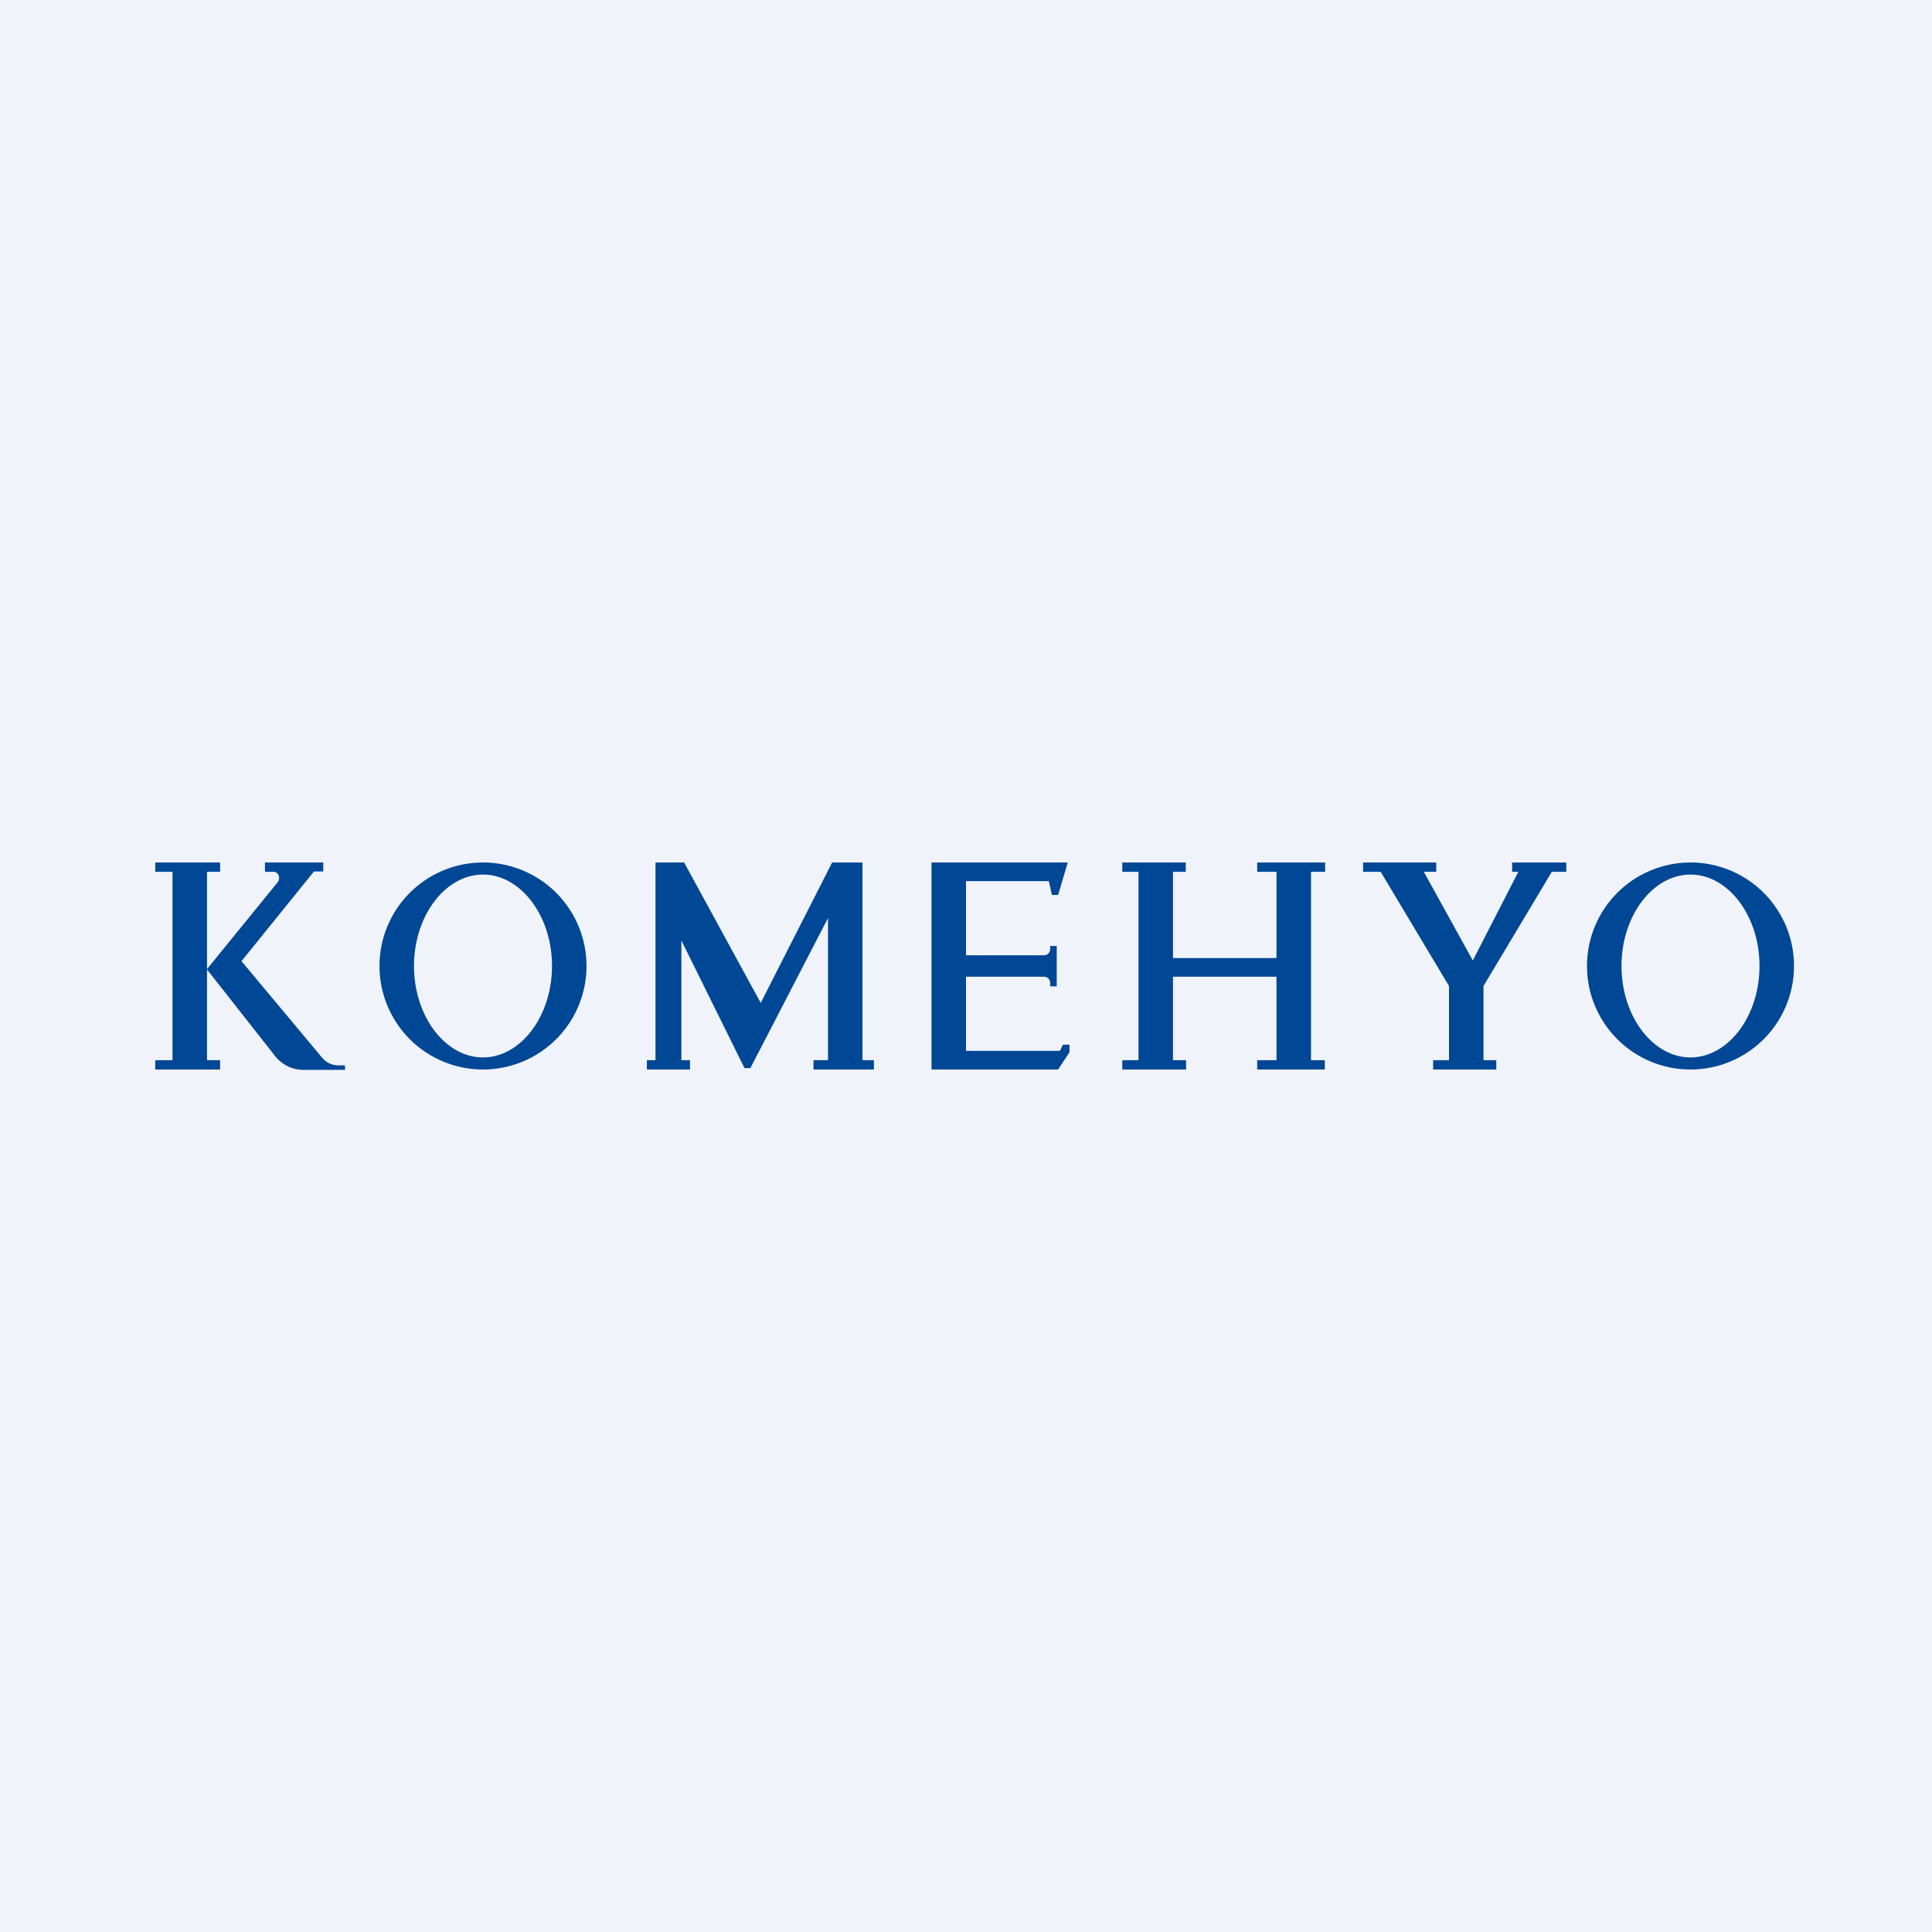 <!-- by TradeStack --><svg width="56" height="56" viewBox="0 0 56 56" xmlns="http://www.w3.org/2000/svg"><path fill="#F0F3FA" d="M0 0h56v56H0z"/><path fill-rule="evenodd" d="M14 31a3 3 0 1 0 0-6 3 3 0 0 0 0 6Zm0-.35c1.09 0 2-1.19 2-2.65s-.91-2.65-2-2.65c-1.09 0-2 1.19-2 2.65s.91 2.65 2 2.65ZM49 31a3 3 0 1 0 0-6 3 3 0 0 0 0 6Zm0-.35c1.09 0 2-1.19 2-2.65s-.91-2.65-2-2.65c-1.09 0-2 1.19-2 2.65s.91 2.65 2 2.65Z" fill="#004795"/><path d="M6.38 25H4.5v.27H5v5.46h-.5V31h1.88v-.27H6V28.1l1.95 2.48c.2.27.51.43.84.43H10v-.13h-.2a.61.61 0 0 1-.47-.23L7 27.86l2.1-2.6h.27V25H7.68v.27h.25c.14 0 .21.18.12.3L6 28.09v-2.82h.38V25ZM19 25h.83l2.22 4.07L24.12 25H25v5.73h.33V31h-1.75v-.27H24v-4.12l-2.25 4.35h-.17l-1.83-3.7v3.47H20V31h-1.25v-.27H19V25ZM28 25h-1v6h3.67l.33-.5v-.22h-.19l-.09.18H28v-2.15h2.26c.1 0 .18.08.18.18v.1h.19v-1.17h-.19v.09c0 .1-.08.18-.18.18H28v-2.15h2.4l.09.4h.18l.28-.94H28ZM32.53 25h1.84v.27H34v2.5h3v-2.5h-.56V25h1.97v.27H38v5.46h.4V31h-1.96v-.27H37v-2.42h-3v2.42h.38V31h-1.85v-.27H33v-5.46h-.47V25ZM39.5 25h2.13v.27h-.36l1.42 2.57 1.32-2.57h-.18V25h1.57v.27h-.42L43 28.58v2.15h.37V31h-1.83v-.27H42v-2.15l-1.98-3.31h-.51V25Z" fill="#004795"/></svg>